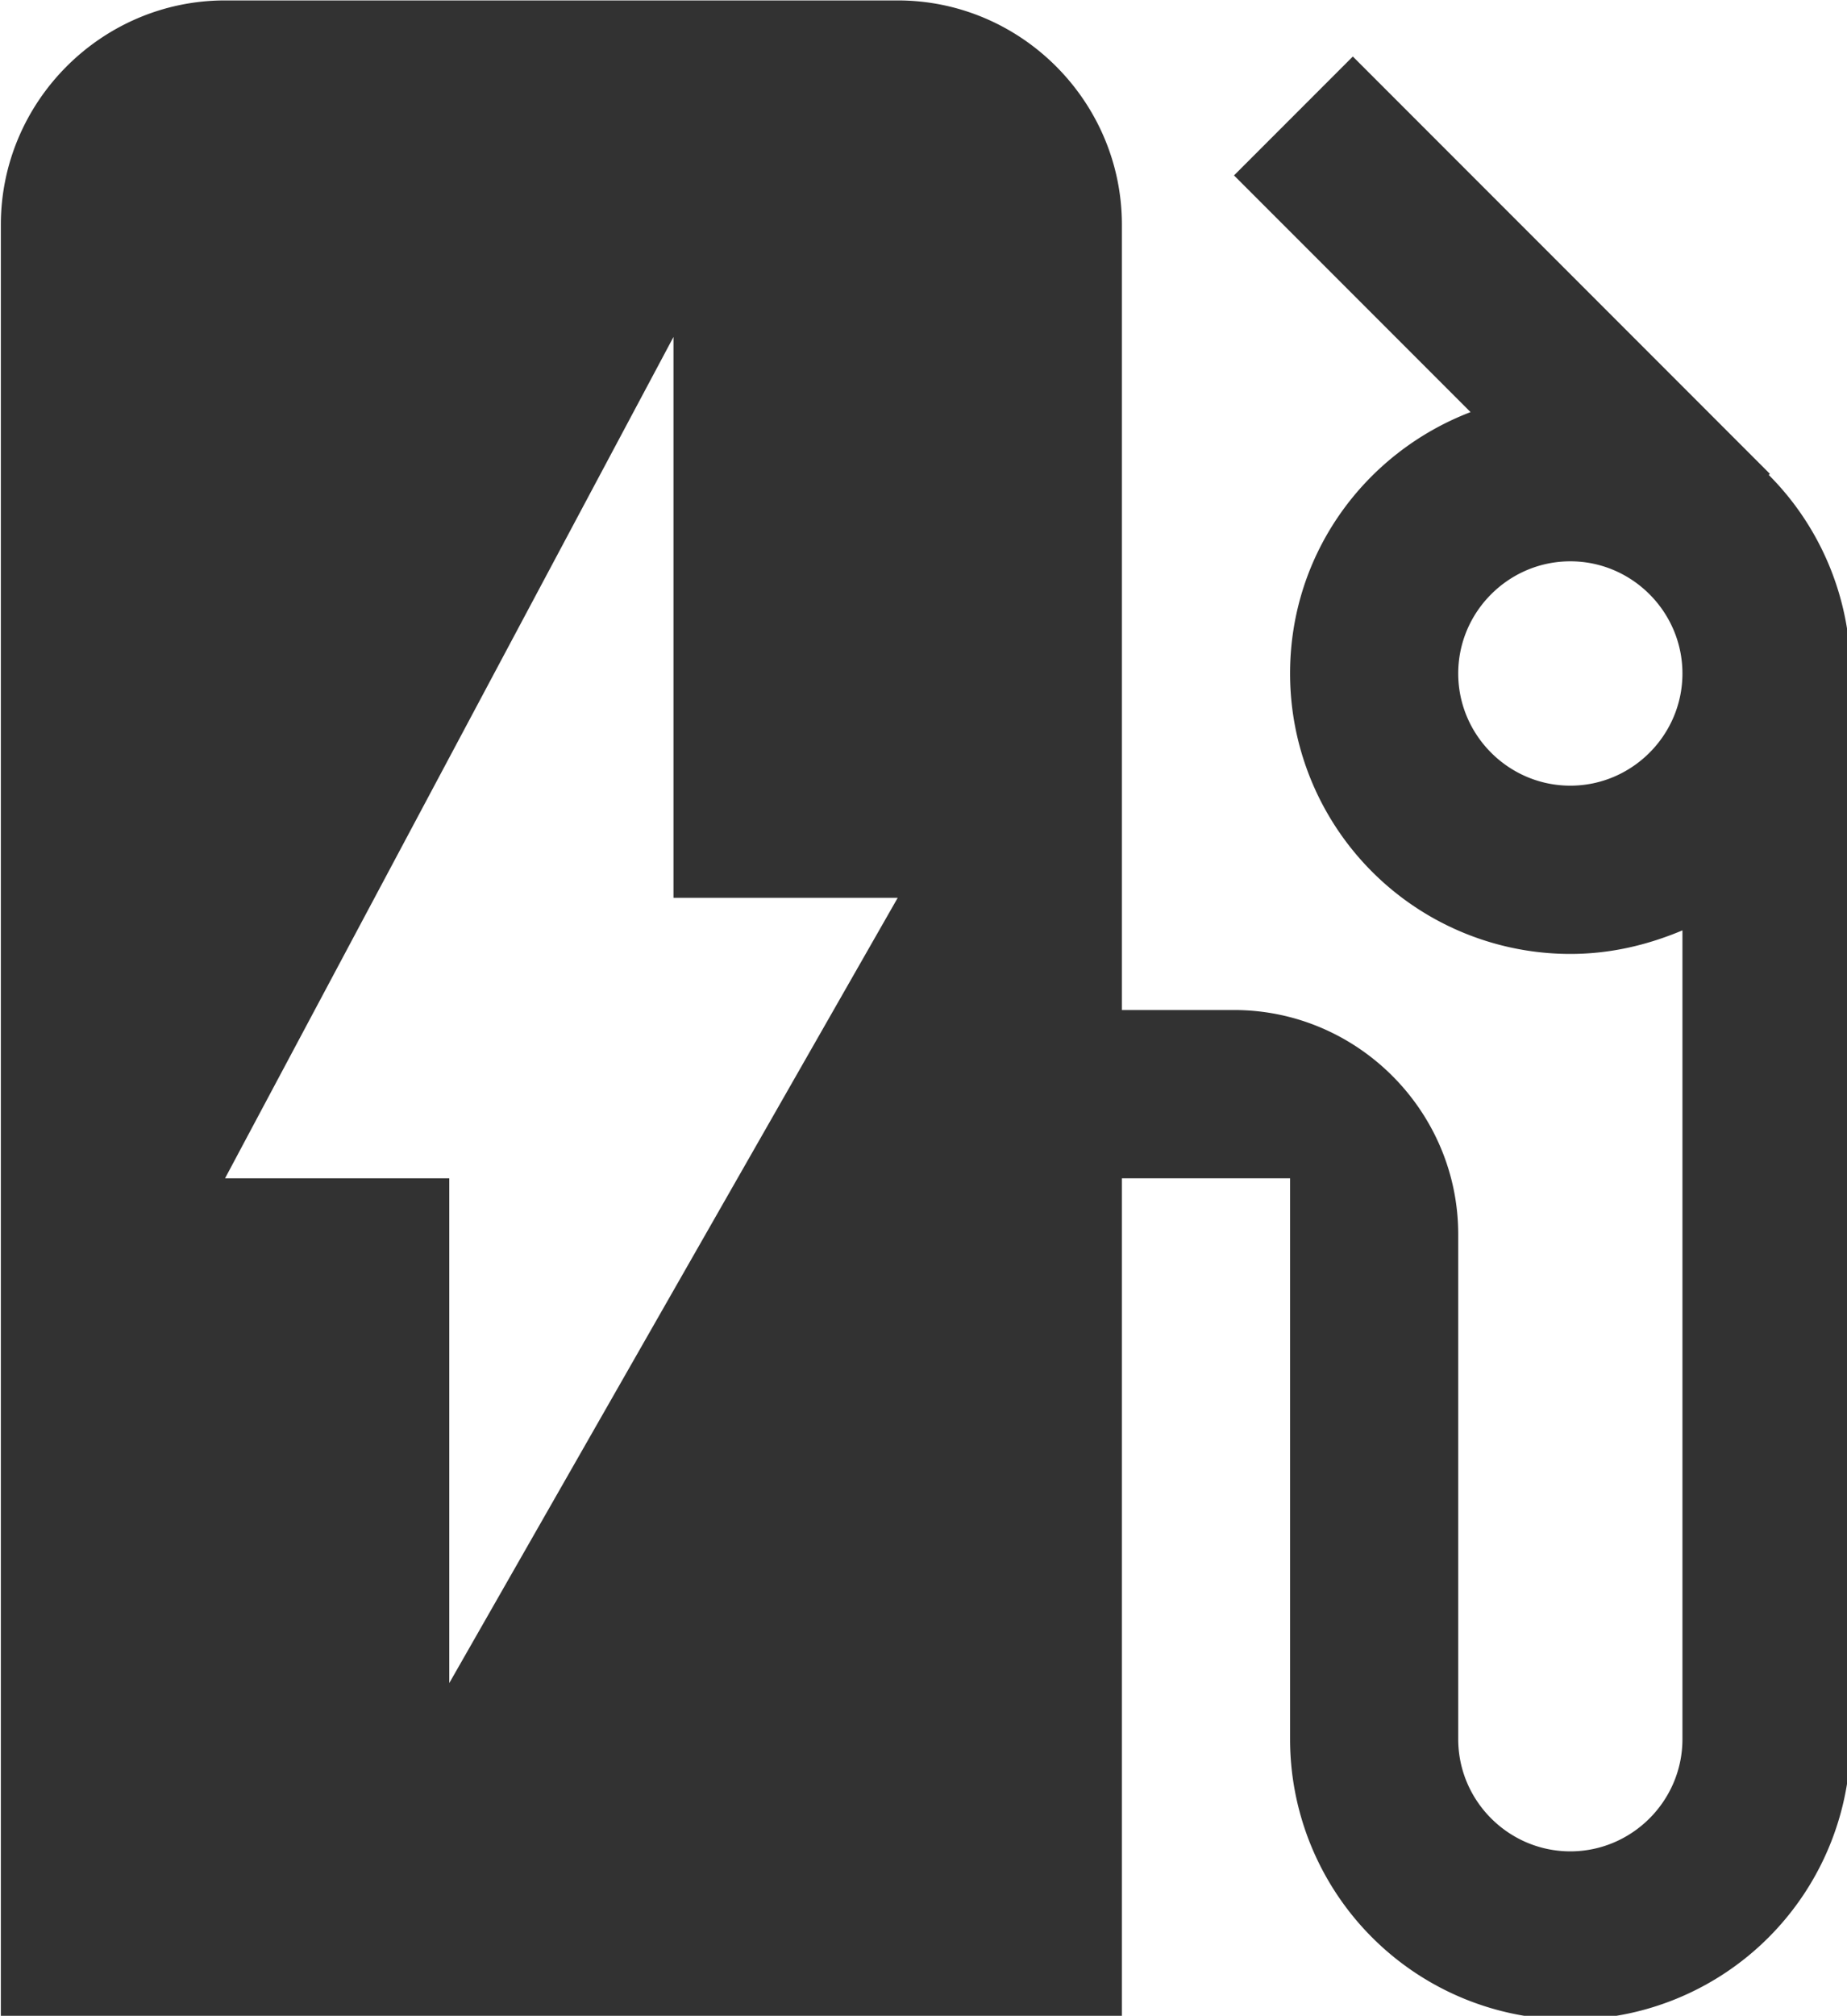 <?xml version="1.0" encoding="UTF-8" standalone="no"?>
<!-- Created with Inkscape (http://www.inkscape.org/) -->

<svg
   id="svg1100"
   version="1.1"
   viewBox="0 0 4.366 4.762"
   height="4.762mm"
   width="4.366mm"
   xmlns="http://www.w3.org/2000/svg"
   xmlns:svg="http://www.w3.org/2000/svg">
  <defs
     id="defs1097" />
  <g
     id="New_Layer_1652809083.941194"
     style="display:inline"
     transform="translate(-0.992,-886.041)">
    <path
       fill="#323232"
       d="M 19.77,7.23 19.78,7.22 16.06,3.5 15,4.56 17.11,6.67 C 16.17,7.03 15.5,7.93 15.5,9 a 2.5,2.5 0 0 0 2.5,2.5 c 0.36,0 0.69,-0.08 1,-0.21 v 7.21 c 0,0.55 -0.45,1 -1,1 -0.55,0 -1,-0.45 -1,-1 V 14 c 0,-1.1 -0.9,-2 -2,-2 H 14 V 5 C 14,3.9 13.1,3 12,3 H 6 C 4.9,3 4,3.9 4,5 v 16 h 10 v -7.5 h 1.5 v 5 a 2.5,2.5 0 0 0 5,0 V 9 C 20.5,8.31 20.22,7.68 19.77,7.23 Z M 18,10 c -0.55,0 -1,-0.45 -1,-1 0,-0.55 0.45,-1 1,-1 0.55,0 1,0.45 1,1 0,0.55 -0.45,1 -1,1 z M 8,18 V 13.5 H 6 L 10,6 v 5 h 2 z"
       id="path12234"
       transform="matrix(0.265,0,0,0.265,-0.066,885.247)" />
  </g>
</svg>
